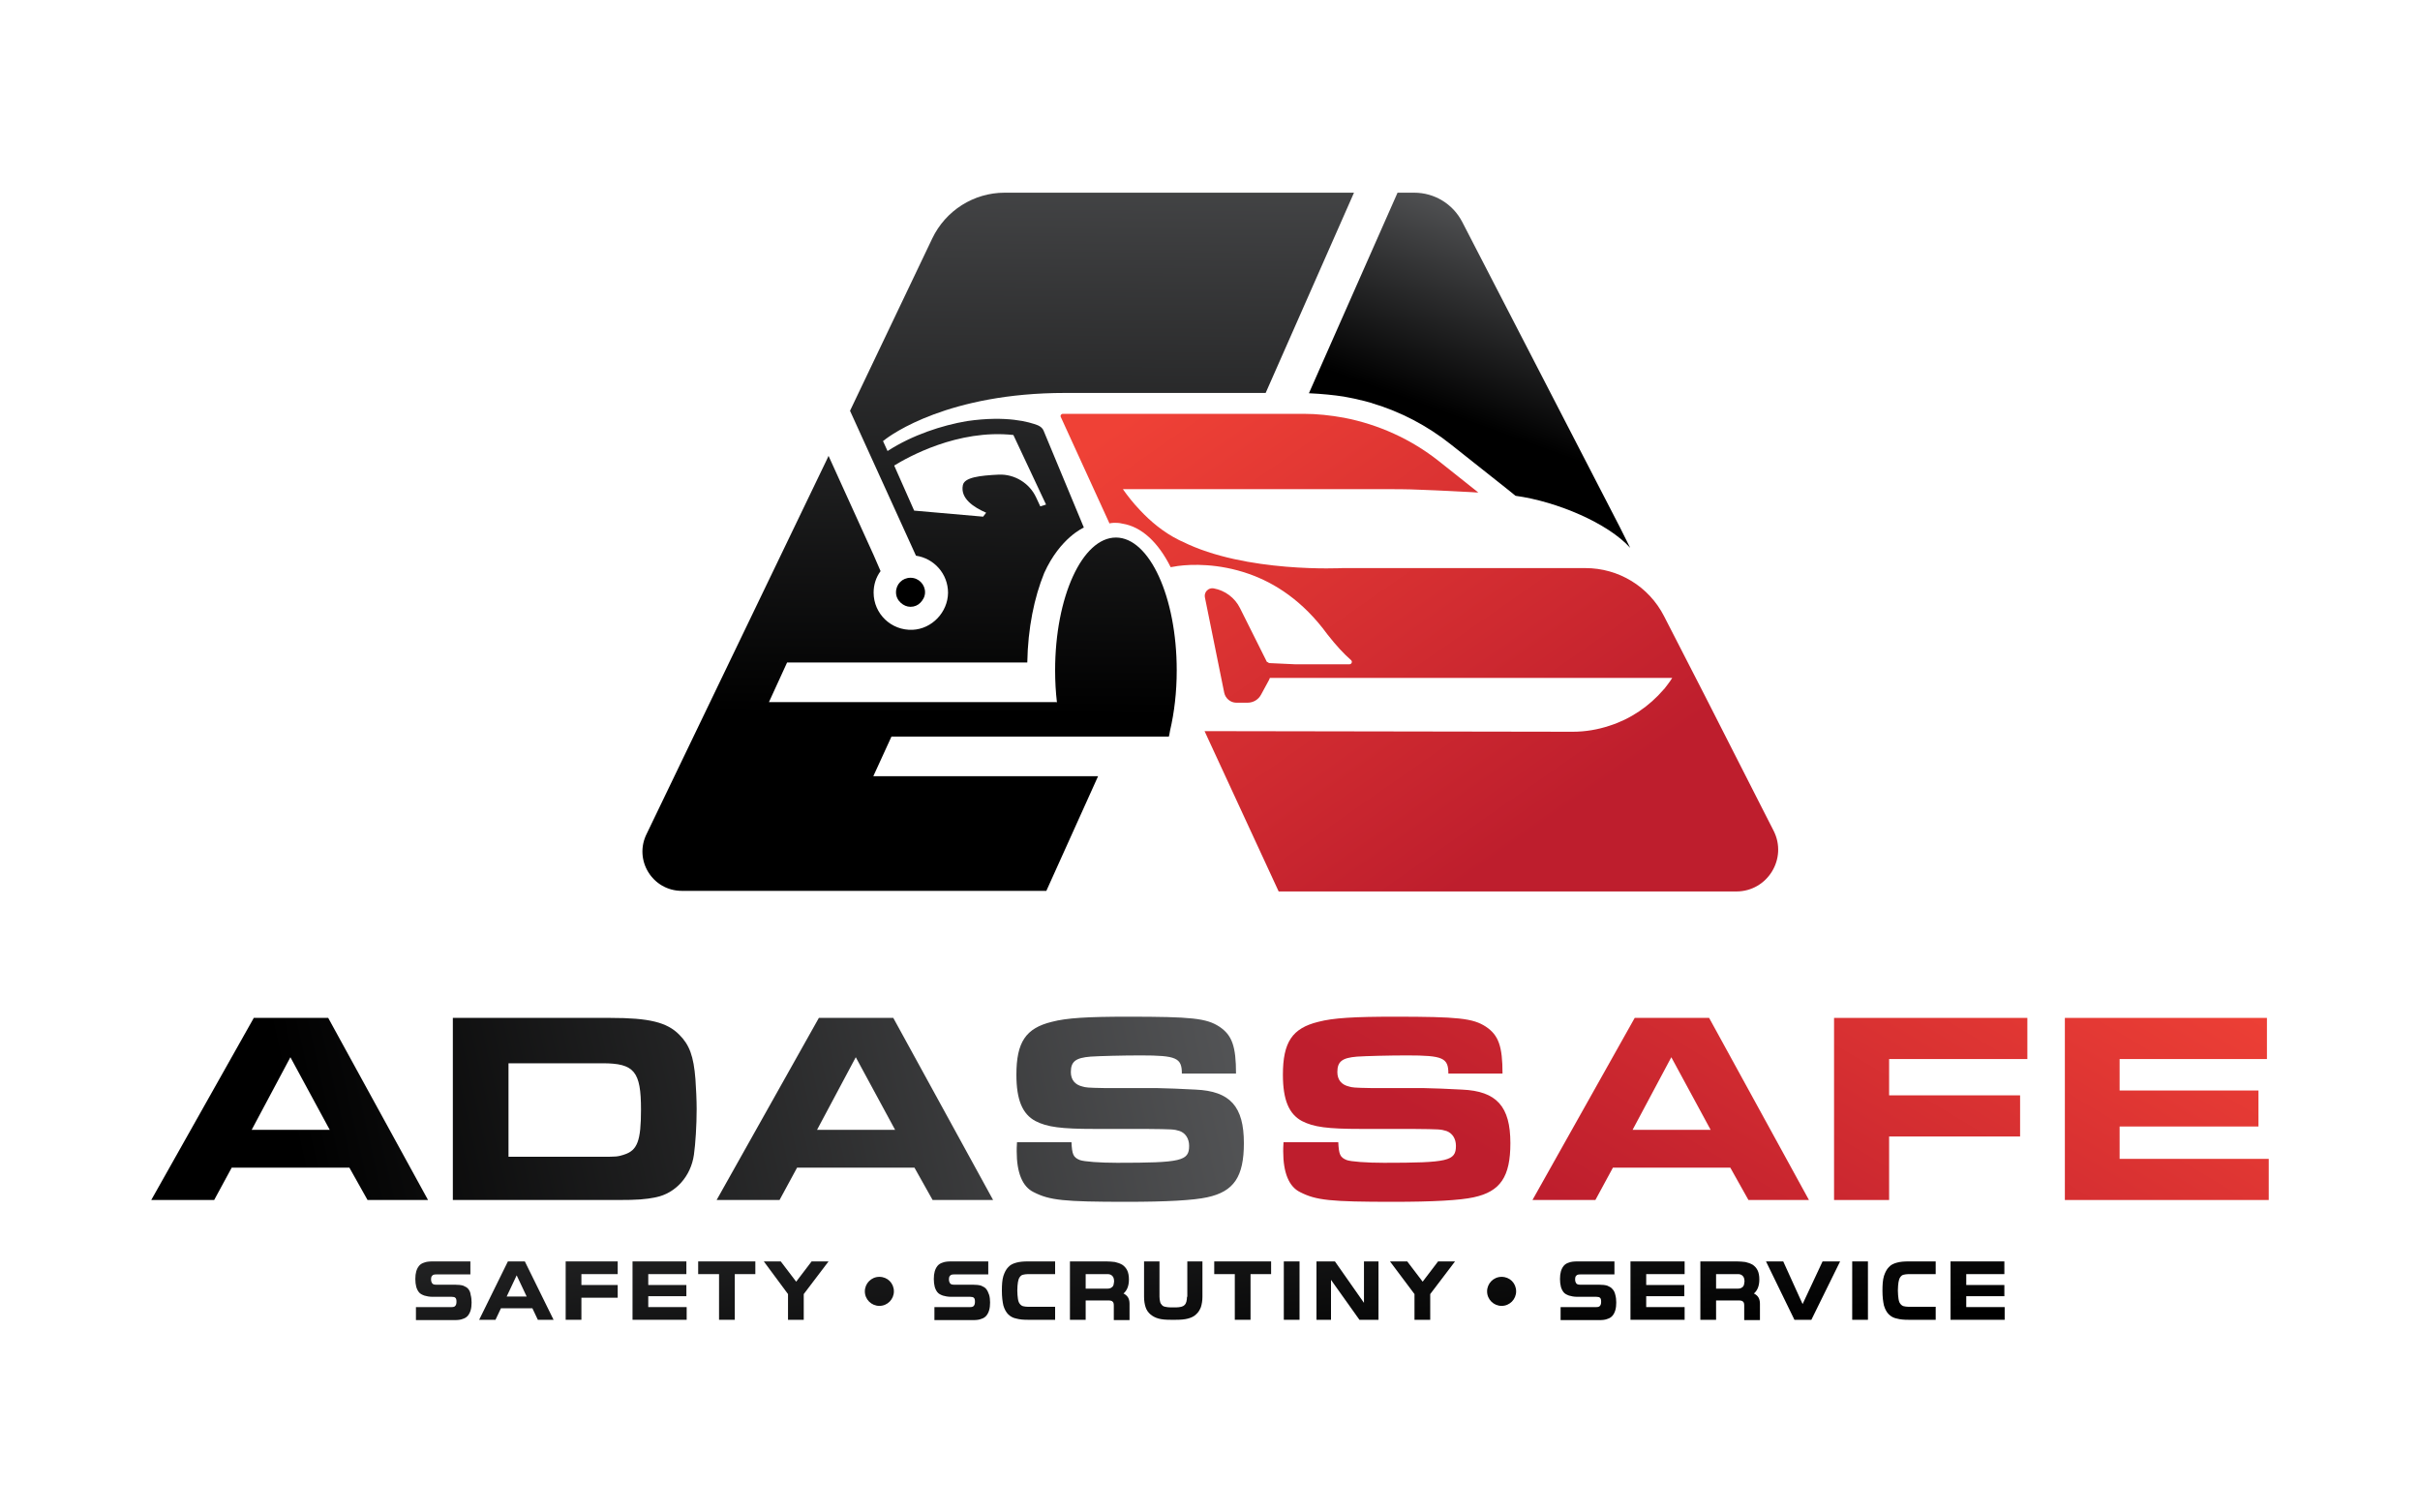 <?xml version="1.0" encoding="utf-8"?>
<!-- Generator: Adobe Illustrator 27.0.0, SVG Export Plug-In . SVG Version: 6.00 Build 0)  -->
<svg version="1.1" id="Layer_1" xmlns="http://www.w3.org/2000/svg" xmlns:xlink="http://www.w3.org/1999/xlink" x="0px" y="0px"
	 viewBox="0 0 800 500" style="enable-background:new 0 0 800 500;" xml:space="preserve">
<style type="text/css">
	.st0{fill:url(#SVGID_1_);}
	.st1{fill:url(#SVGID_00000044895753277513394790000002848206974603557276_);}
	.st2{fill:url(#SVGID_00000078736975882464333290000006824663918983833743_);}
	.st3{fill:url(#SVGID_00000086667146515464038240000015514032588660519579_);}
	.st4{fill:url(#SVGID_00000078040692964318282950000016255347921203060403_);}
	.st5{fill:url(#SVGID_00000157293382125104521750000007931440919336640419_);}
	.st6{fill:url(#SVGID_00000026122612631724225960000013975519459514416819_);}
	.st7{fill:url(#SVGID_00000132078061313784661110000013110672540447244934_);}
	.st8{fill:url(#SVGID_00000118366666521921584070000001381882277467905950_);}
	.st9{fill:url(#SVGID_00000137099299399264381630000004466621743053887934_);}
	.st10{fill:url(#SVGID_00000013156969581261030960000012396661895528056748_);}
	.st11{fill:url(#SVGID_00000159464424542417298140000010890188713961510529_);}
	.st12{fill:url(#SVGID_00000004511940704424000400000010733944376416082602_);}
	.st13{fill:url(#SVGID_00000027599293276536178080000015969505045153974974_);}
	.st14{fill:url(#SVGID_00000027584466982761337780000009820740118919125892_);}
	.st15{fill:url(#SVGID_00000164489384349695129540000001714113761437051547_);}
	.st16{fill:url(#SVGID_00000029024866037082586330000003764379292628117947_);}
	.st17{fill:url(#SVGID_00000163775497540389634830000005296325011665356680_);}
	.st18{fill:url(#SVGID_00000063627652148814717710000007479314676367441062_);}
	.st19{fill:url(#SVGID_00000121973959043146003690000002880457727600099763_);}
	.st20{fill:url(#SVGID_00000034081265975156708640000014418477984781564050_);}
	.st21{fill:url(#SVGID_00000049202373134176792730000015846672293087682734_);}
	.st22{fill:url(#SVGID_00000052106393307111063930000015113747487994148480_);}
	.st23{fill:url(#SVGID_00000075134270208196711470000017930213699318800052_);}
	.st24{fill:url(#SVGID_00000140721813316739234170000015313700048779428776_);}
	.st25{fill:url(#SVGID_00000178890522844104527110000006109279957159619476_);}
	.st26{fill:url(#SVGID_00000119802998524500386230000008728623717114691517_);}
	.st27{fill:url(#SVGID_00000079476945340994609720000011064894837190055043_);}
	.st28{fill:url(#SVGID_00000157284891730123727300000012268895166348086949_);}
	.st29{fill:url(#SVGID_00000138565958115525026870000017814334911074727082_);}
	.st30{fill:url(#SVGID_00000057107903100238933670000012484949726763262619_);}
	.st31{fill:url(#SVGID_00000049183440455678649890000001633349097322036893_);}
	.st32{fill:url(#SVGID_00000145744642960485372050000001640317505867885961_);}
	.st33{fill:url(#SVGID_00000096045555396023198060000001969615599491820173_);}
	.st34{fill:url(#SVGID_00000008862073292017403370000009166195603263730106_);}
	.st35{fill:url(#SVGID_00000091730796221717513440000010150615488522940340_);}
	.st36{fill:url(#SVGID_00000119080757329484924530000017422167269942598549_);}
	.st37{fill:url(#SVGID_00000050647182477991195420000004242806573667301801_);}
	.st38{fill:#FFFFFF;}
	.st39{fill:url(#SVGID_00000057830126606475203460000011551960095813896378_);}
	.st40{fill:url(#SVGID_00000064344260054925820580000004988808680302032272_);}
	.st41{fill:url(#SVGID_00000073699805008721787160000002270241676390847635_);}
	.st42{fill:url(#SVGID_00000179617578742773222320000011979724599827200443_);}
	.st43{fill:url(#SVGID_00000059996978958119187180000016057747945155935657_);}
	.st44{fill:url(#SVGID_00000133513132980002527250000011726382675666614686_);}
	.st45{fill:url(#SVGID_00000050664296055210370300000008036308841212155320_);}
	.st46{fill:url(#SVGID_00000152228888621956945680000008514115415394760116_);}
	.st47{fill:url(#SVGID_00000157303206283993587340000006617963956469384066_);}
	.st48{fill:url(#SVGID_00000111909823897220896050000015758594946252474279_);}
	.st49{fill:url(#SVGID_00000182513354997192481680000011114431072717077668_);}
	.st50{fill:url(#SVGID_00000007387397537385912230000003398384297937295760_);}
	.st51{fill:url(#SVGID_00000033333123139456995500000016143834853101628348_);}
	.st52{fill:url(#SVGID_00000016768794367895915440000015065652032987493789_);}
	.st53{fill:url(#SVGID_00000071537951173914464190000011341252308030246532_);}
	.st54{fill:url(#SVGID_00000050649629747710044400000004606517567858466186_);}
	.st55{fill:url(#SVGID_00000098200273400106367240000003040861650058342287_);}
	.st56{fill:url(#SVGID_00000164501051342974348280000015145619815444598713_);}
	.st57{fill:url(#SVGID_00000096760932184216769900000007945247768873178783_);}
	.st58{fill:url(#SVGID_00000096040113243713855420000011872360394811640495_);}
	.st59{fill:url(#SVGID_00000080895023106467468860000011432161702104181889_);}
	.st60{fill:url(#SVGID_00000047043062392730565600000002658814960030466954_);}
	.st61{fill:url(#SVGID_00000095327351734048009100000008566382723550556810_);}
	.st62{fill:url(#SVGID_00000027591791375475743120000001859096441456434857_);}
	.st63{fill:url(#SVGID_00000166656812876602066130000011753962208420333498_);}
	.st64{fill:url(#SVGID_00000112617410436020755790000003174932901196572836_);}
	.st65{fill:url(#SVGID_00000081634226931165057270000016219048125241228692_);}
	.st66{fill:url(#SVGID_00000115500905332356622560000010546345402713158559_);}
	.st67{fill:url(#SVGID_00000087372977225718646430000008218609658976556468_);}
	.st68{fill:url(#SVGID_00000171709665287723239220000005816808745967767979_);}
	.st69{fill:url(#SVGID_00000011014315344186041110000013914429498828882095_);}
	.st70{fill:url(#SVGID_00000149366486777587485240000007004529504549156495_);}
	.st71{fill:url(#SVGID_00000092449907129894614180000007982589263826972591_);}
	.st72{fill:url(#SVGID_00000010302657523450718180000007830259513191417488_);}
	.st73{fill:url(#SVGID_00000177455515352682235760000016284099673266022572_);}
	.st74{fill:url(#SVGID_00000070105700552321723730000015493925020917584013_);}
	.st75{fill:url(#SVGID_00000005967986428281635890000000839949498745933461_);}
	.st76{fill:url(#SVGID_00000141421053861557993940000003567387750812009386_);}
	.st77{fill:url(#SVGID_00000179646820810909323360000014956779707279359883_);}
	.st78{fill:url(#SVGID_00000085241066556635373370000004076643420286166952_);}
	.st79{fill:url(#SVGID_00000182525749389958812160000018000152373393701535_);}
</style>
<g>
	<g>
		<linearGradient id="SVGID_1_" gradientUnits="userSpaceOnUse" x1="417.471" y1="298.156" x2="17.057" y2="388.137">
			<stop  offset="0" style="stop-color:#58595B"/>
			<stop  offset="0.803" style="stop-color:#000000"/>
		</linearGradient>
		<path class="st0" d="M83.9,336.5h24.6l33,60.2h-20l-6-10.7H76.6l-5.8,10.7H50L83.9,336.5z M109,373.5l-13-24l-12.8,24H109z"/>
		
			<linearGradient id="SVGID_00000011734332501394628320000015725709591083116206_" gradientUnits="userSpaceOnUse" x1="420.773" y1="312.85" x2="20.359" y2="402.831">
			<stop  offset="0" style="stop-color:#58595B"/>
			<stop  offset="0.803" style="stop-color:#000000"/>
		</linearGradient>
		<path style="fill:url(#SVGID_00000011734332501394628320000015725709591083116206_);" d="M149.8,336.5h52
			c12.7,0,18.7,1.4,22.8,5.6c3.3,3.3,4.7,7,5.3,14.7c0.2,2.8,0.4,7,0.4,9.8c0,5.4-0.4,11.6-0.9,15.1c-1,7.2-6.1,12.8-12.6,14.1
			c-3.4,0.7-6.1,0.9-12.6,0.9h-54.5V336.5z M198.8,382.4c5,0,5.3,0,7.5-0.7c4.4-1.4,5.6-4.5,5.6-14.9c0-12.6-2.2-15.3-12.7-15.3
			h-31.1v30.9H198.8z"/>
		
			<linearGradient id="SVGID_00000133501256892567760300000006963965593129562541_" gradientUnits="userSpaceOnUse" x1="426.455" y1="338.133" x2="26.041" y2="428.114">
			<stop  offset="0" style="stop-color:#58595B"/>
			<stop  offset="0.803" style="stop-color:#000000"/>
		</linearGradient>
		<path style="fill:url(#SVGID_00000133501256892567760300000006963965593129562541_);" d="M270.7,336.5h24.6l33,60.2h-20l-6-10.7
			h-38.8l-5.8,10.7h-20.8L270.7,336.5z M295.9,373.5l-13-24l-12.8,24H295.9z"/>
		
			<linearGradient id="SVGID_00000098210163178744347050000015075190650110415520_" gradientUnits="userSpaceOnUse" x1="430.024" y1="354.017" x2="29.61" y2="443.998">
			<stop  offset="0" style="stop-color:#58595B"/>
			<stop  offset="0.803" style="stop-color:#000000"/>
		</linearGradient>
		<path style="fill:url(#SVGID_00000098210163178744347050000015075190650110415520_);" d="M354.2,377.5c0.2,4.2,0.6,5.1,2.8,6
			c1.4,0.5,6.5,0.9,12.3,0.9c21.2,0,23.8-0.6,23.8-5.6c0-2.4-1.2-4.2-3.1-4.9c-2-0.6-2-0.6-11.5-0.7h-16.6
			c-11.1,0-15.7-0.6-19.6-2.6c-4.3-2.3-6.3-7-6.3-15.3c0-10.8,3.1-15.4,11.7-17.5c4.9-1.3,11.9-1.7,25.1-1.7c21.1,0,26,0.5,30.3,3.3
			c4.2,2.8,5.5,6.5,5.5,15.5h-17.9c0-5.2-1.8-6-13.6-6c-5.9,0-13.7,0.2-16.6,0.4c-4.9,0.4-6.5,1.6-6.5,5.1c0,2.5,1.3,4.2,3.9,4.8
			c1.1,0.3,1.4,0.4,7.4,0.5h17.1c1.6,0,9.8,0.3,12.8,0.5c11.5,0.5,16,5.6,16,17.7c0,11.1-3.3,16-12.1,17.9c-4.5,1-13.5,1.5-26.6,1.5
			c-20.9,0-25.5-0.5-30.8-3.2c-3.7-1.8-5.6-6.4-5.6-13.5c0-0.5,0-1.7,0.1-3H354.2z"/>
		
			<linearGradient id="SVGID_00000115498752159558227290000011959896454273604231_" gradientUnits="userSpaceOnUse" x1="555.807" y1="209.544" x2="446.705" y2="391.755">
			<stop  offset="0" style="stop-color:#EF4136"/>
			<stop  offset="0.851" style="stop-color:#BE1E2D"/>
		</linearGradient>
		<path style="fill:url(#SVGID_00000115498752159558227290000011959896454273604231_);" d="M442.4,377.5c0.2,4.2,0.6,5.1,2.8,6
			c1.4,0.5,6.5,0.9,12.3,0.9c21.2,0,23.8-0.6,23.8-5.6c0-2.4-1.2-4.2-3.1-4.9c-2-0.6-2-0.6-11.5-0.7H450c-11.1,0-15.7-0.6-19.6-2.6
			c-4.3-2.3-6.3-7-6.3-15.3c0-10.8,3.1-15.4,11.7-17.5c4.9-1.3,11.9-1.7,25.1-1.7c21.1,0,26,0.5,30.3,3.3c4.2,2.8,5.5,6.5,5.5,15.5
			h-17.9c0-5.2-1.8-6-13.6-6c-5.9,0-13.7,0.2-16.6,0.4c-4.9,0.4-6.5,1.6-6.5,5.1c0,2.5,1.3,4.2,3.9,4.8c1.1,0.3,1.4,0.4,7.4,0.5
			h17.1c1.6,0,9.8,0.3,12.8,0.5c11.5,0.5,16,5.6,16,17.7c0,11.1-3.3,16-12.1,17.9c-4.5,1-13.5,1.5-26.6,1.5
			c-20.9,0-25.5-0.5-30.8-3.2c-3.7-1.8-5.6-6.4-5.6-13.5c0-0.5,0-1.7,0.1-3H442.4z"/>
		
			<linearGradient id="SVGID_00000054949694194378414930000017713827396254810510_" gradientUnits="userSpaceOnUse" x1="634.861" y1="256.879" x2="525.76" y2="439.09">
			<stop  offset="0" style="stop-color:#EF4136"/>
			<stop  offset="0.851" style="stop-color:#BE1E2D"/>
		</linearGradient>
		<path style="fill:url(#SVGID_00000054949694194378414930000017713827396254810510_);" d="M540.4,336.5h24.6l33,60.2h-20l-6-10.7
			h-38.8l-5.8,10.7h-20.8L540.4,336.5z M565.5,373.5l-13-24l-12.8,24H565.5z"/>
		
			<linearGradient id="SVGID_00000113318514609106153080000016854977203686571413_" gradientUnits="userSpaceOnUse" x1="680.278" y1="284.073" x2="571.176" y2="466.284">
			<stop  offset="0" style="stop-color:#EF4136"/>
			<stop  offset="0.851" style="stop-color:#BE1E2D"/>
		</linearGradient>
		<path style="fill:url(#SVGID_00000113318514609106153080000016854977203686571413_);" d="M606.3,336.5h63.9v13.6h-45.7v12h43.3
			v13.6h-43.3v21h-18.2V336.5z"/>
		
			<linearGradient id="SVGID_00000024717719782271803930000003285948942780461230_" gradientUnits="userSpaceOnUse" x1="743.204" y1="321.751" x2="634.102" y2="503.962">
			<stop  offset="0" style="stop-color:#EF4136"/>
			<stop  offset="0.851" style="stop-color:#BE1E2D"/>
		</linearGradient>
		<path style="fill:url(#SVGID_00000024717719782271803930000003285948942780461230_);" d="M749.4,336.5v13.6h-48.7v10.4h45.9v11.9
			h-45.9v10.7H750v13.6h-67.4v-60.2H749.4z"/>
	</g>
	
		<linearGradient id="SVGID_00000036951122270624397800000008205021969062389409_" gradientUnits="userSpaceOnUse" x1="132.1" y1="299.303" x2="158.55" y2="534.418">
		<stop  offset="0" style="stop-color:#58595B"/>
		<stop  offset="0.803" style="stop-color:#000000"/>
	</linearGradient>
	<path style="fill:url(#SVGID_00000036951122270624397800000008205021969062389409_);" d="M154.8,426.1c-0.4-0.5-1-0.8-1.7-1.1
		c-0.7-0.2-1.6-0.3-2.7-0.3h-6.2c-0.6,0-1-0.1-1.3-0.4c-0.2-0.3-0.4-0.7-0.4-1.3c0-0.6,0.1-1.1,0.4-1.3c0.2-0.3,0.7-0.4,1.3-0.4
		h11.3V417H143c-1.1,0-2.1,0.1-2.8,0.4c-0.7,0.2-1.3,0.6-1.7,1.1c-0.4,0.5-0.7,1.1-0.9,1.8c-0.2,0.7-0.3,1.5-0.3,2.5
		c0,1,0.1,1.8,0.3,2.6c0.2,0.7,0.5,1.3,0.9,1.8c0.4,0.5,1,0.8,1.8,1.1c0.7,0.2,1.6,0.4,2.7,0.4h6.3c0.6,0,1,0.1,1.2,0.3
		c0.3,0.2,0.4,0.7,0.4,1.3c0,0.6-0.1,1.1-0.4,1.4c-0.2,0.3-0.7,0.4-1.2,0.4h-11.8v4.3h12.8c1.1,0,2-0.1,2.7-0.4
		c0.7-0.2,1.3-0.6,1.7-1.1c0.4-0.5,0.7-1.1,0.9-1.8c0.2-0.7,0.3-1.6,0.3-2.5s-0.1-1.8-0.3-2.5C155.5,427.2,155.2,426.6,154.8,426.1z
		"/>
	
		<linearGradient id="SVGID_00000018941438439885503700000017653080433541777815_" gradientUnits="userSpaceOnUse" x1="155.022" y1="296.724" x2="181.472" y2="531.839">
		<stop  offset="0" style="stop-color:#58595B"/>
		<stop  offset="0.803" style="stop-color:#000000"/>
	</linearGradient>
	<path style="fill:url(#SVGID_00000018941438439885503700000017653080433541777815_);" d="M167.9,417l-9.5,19.3h5.4l1.8-3.8H176
		l1.8,3.8h5.2l-9.5-19.3H167.9z M167.5,428.6l3.3-7l3.3,7H167.5z"/>
	
		<linearGradient id="SVGID_00000065780124782270591610000018142304797267742594_" gradientUnits="userSpaceOnUse" x1="180.664" y1="293.839" x2="207.114" y2="528.955">
		<stop  offset="0" style="stop-color:#58595B"/>
		<stop  offset="0.803" style="stop-color:#000000"/>
	</linearGradient>
	<polygon style="fill:url(#SVGID_00000065780124782270591610000018142304797267742594_);" points="187,436.3 192.2,436.3 192.2,429 
		204.2,429 204.2,424.8 192.2,424.8 192.2,421.2 204.2,421.2 204.2,417 187,417 	"/>
	
		<linearGradient id="SVGID_00000022552920665259436200000018118370176120486035_" gradientUnits="userSpaceOnUse" x1="202.793" y1="291.349" x2="229.244" y2="526.465">
		<stop  offset="0" style="stop-color:#58595B"/>
		<stop  offset="0.803" style="stop-color:#000000"/>
	</linearGradient>
	<polygon style="fill:url(#SVGID_00000022552920665259436200000018118370176120486035_);" points="214.3,428.5 226.9,428.5 
		226.9,424.8 214.3,424.8 214.3,421.2 226.9,421.2 226.9,417 209.1,417 209.1,436.3 227,436.3 227,432.1 214.3,432.1 	"/>
	
		<linearGradient id="SVGID_00000112627731502978697730000000316045782163080104_" gradientUnits="userSpaceOnUse" x1="225.608" y1="288.783" x2="252.059" y2="523.898">
		<stop  offset="0" style="stop-color:#58595B"/>
		<stop  offset="0.803" style="stop-color:#000000"/>
	</linearGradient>
	<polygon style="fill:url(#SVGID_00000112627731502978697730000000316045782163080104_);" points="230.8,421.2 237.7,421.2 
		237.7,436.3 242.9,436.3 242.9,421.2 249.7,421.2 249.7,417 230.8,417 	"/>
	
		<linearGradient id="SVGID_00000147927435161525721760000003683605503247908781_" gradientUnits="userSpaceOnUse" x1="248.477" y1="286.21" x2="274.928" y2="521.326">
		<stop  offset="0" style="stop-color:#58595B"/>
		<stop  offset="0.803" style="stop-color:#000000"/>
	</linearGradient>
	<polygon style="fill:url(#SVGID_00000147927435161525721760000003683605503247908781_);" points="263.2,423.7 258.1,417 252.5,417 
		260.5,427.8 260.5,436.3 265.7,436.3 265.7,427.8 273.9,417 268.3,417 	"/>
	
		<linearGradient id="SVGID_00000121981209366791296820000003867562410023746967_" gradientUnits="userSpaceOnUse" x1="301.132" y1="280.286" x2="327.583" y2="515.402">
		<stop  offset="0" style="stop-color:#58595B"/>
		<stop  offset="0.803" style="stop-color:#000000"/>
	</linearGradient>
	<path style="fill:url(#SVGID_00000121981209366791296820000003867562410023746967_);" d="M326,426.1c-0.4-0.5-1-0.8-1.7-1.1
		c-0.7-0.2-1.6-0.3-2.7-0.3h-6.2c-0.6,0-1-0.1-1.3-0.4c-0.2-0.3-0.4-0.7-0.4-1.3c0-0.6,0.1-1.1,0.4-1.3c0.2-0.3,0.7-0.4,1.3-0.4
		h11.3V417h-12.3c-1.1,0-2.1,0.1-2.8,0.4c-0.7,0.2-1.3,0.6-1.7,1.1c-0.4,0.5-0.7,1.1-0.9,1.8c-0.2,0.7-0.3,1.5-0.3,2.5
		c0,1,0.1,1.8,0.3,2.6c0.2,0.7,0.5,1.3,0.9,1.8c0.4,0.5,1,0.8,1.8,1.1c0.7,0.2,1.6,0.4,2.7,0.4h6.3c0.6,0,1,0.1,1.2,0.3
		c0.3,0.2,0.4,0.7,0.4,1.3c0,0.6-0.1,1.1-0.4,1.4c-0.2,0.3-0.7,0.4-1.2,0.4h-11.8v4.3h12.8c1.1,0,2-0.1,2.7-0.4
		c0.7-0.2,1.3-0.6,1.7-1.1c0.4-0.5,0.7-1.1,0.9-1.8c0.2-0.7,0.3-1.6,0.3-2.5s-0.1-1.8-0.3-2.5C326.7,427.2,326.4,426.6,326,426.1z"
		/>
	
		<linearGradient id="SVGID_00000094584001970835409510000006773608394424032128_" gradientUnits="userSpaceOnUse" x1="323.659" y1="277.752" x2="350.109" y2="512.868">
		<stop  offset="0" style="stop-color:#58595B"/>
		<stop  offset="0.803" style="stop-color:#000000"/>
	</linearGradient>
	<path style="fill:url(#SVGID_00000094584001970835409510000006773608394424032128_);" d="M336,417.4c-1.1,0.3-2,0.7-2.7,1.5
		c-0.7,0.7-1.2,1.7-1.6,2.9c-0.4,1.3-0.5,2.9-0.5,4.9c0,2,0.2,3.6,0.5,4.9c0.4,1.3,0.9,2.2,1.6,2.9c0.7,0.7,1.6,1.2,2.7,1.4
		c1.1,0.3,2.3,0.4,3.8,0.4h9V432h-9c-0.6,0-1.2-0.1-1.6-0.2s-0.8-0.4-1.1-0.8c-0.3-0.4-0.5-0.9-0.6-1.7c-0.1-0.7-0.2-1.6-0.2-2.7
		c0-1.1,0.1-2,0.2-2.7c0.1-0.7,0.3-1.3,0.6-1.7c0.3-0.4,0.6-0.7,1.1-0.8c0.4-0.1,1-0.2,1.6-0.2h9V417h-9
		C338.3,417,337.1,417.1,336,417.4z"/>
	
		<linearGradient id="SVGID_00000074439965432261243340000017458184208797058179_" gradientUnits="userSpaceOnUse" x1="346.108" y1="275.227" x2="372.558" y2="510.342">
		<stop  offset="0" style="stop-color:#58595B"/>
		<stop  offset="0.803" style="stop-color:#000000"/>
	</linearGradient>
	<path style="fill:url(#SVGID_00000074439965432261243340000017458184208797058179_);" d="M371.4,427.6c0.6-0.5,1-1.1,1.3-1.8
		c0.3-0.7,0.5-1.7,0.5-2.8c0-1.3-0.2-2.3-0.6-3.1c-0.4-0.8-1-1.4-1.6-1.8c-0.7-0.4-1.5-0.7-2.4-0.9c-0.9-0.1-1.8-0.2-2.8-0.2h-12.1
		v19.3h5.2v-6.4h7.3c0.8,0,1.4,0.1,1.6,0.4c0.3,0.2,0.4,0.7,0.4,1.3v4.8h5.2V431c0-0.9-0.2-1.6-0.5-2.1
		C372.5,428.3,372,427.9,371.4,427.6z M368.1,424.8c-0.1,0.3-0.3,0.6-0.5,0.7c-0.2,0.2-0.4,0.3-0.7,0.4c-0.3,0.1-0.6,0.1-0.9,0.1
		h-7.1v-4.8h7.1c0.3,0,0.6,0,0.9,0.1c0.3,0.1,0.5,0.2,0.7,0.4c0.2,0.2,0.4,0.4,0.5,0.7c0.1,0.3,0.2,0.7,0.2,1.2
		C368.2,424.1,368.2,424.5,368.1,424.8z"/>
	
		<linearGradient id="SVGID_00000146492813261265919520000014086103986215185557_" gradientUnits="userSpaceOnUse" x1="370.85" y1="272.443" x2="397.3" y2="507.559">
		<stop  offset="0" style="stop-color:#58595B"/>
		<stop  offset="0.803" style="stop-color:#000000"/>
	</linearGradient>
	<path style="fill:url(#SVGID_00000146492813261265919520000014086103986215185557_);" d="M392.4,428.7c0,0.6-0.1,1.1-0.2,1.6
		c-0.1,0.4-0.3,0.8-0.6,1.1c-0.3,0.3-0.7,0.5-1.1,0.6c-0.5,0.1-1.1,0.2-1.7,0.2H387c-0.7,0-1.3-0.1-1.8-0.2
		c-0.5-0.1-0.9-0.3-1.1-0.6c-0.3-0.3-0.5-0.6-0.6-1.1c-0.1-0.4-0.2-1-0.2-1.6V417h-5.1v11.7c0,1.3,0.2,2.5,0.5,3.4
		c0.3,1,0.9,1.8,1.6,2.4c0.7,0.6,1.6,1.1,2.7,1.4c1.1,0.3,2.4,0.4,4,0.4h1.7c1.5,0,2.9-0.1,4-0.4c1.1-0.3,2-0.7,2.7-1.4
		c0.7-0.6,1.2-1.4,1.6-2.4c0.3-1,0.5-2.1,0.5-3.4V417h-5V428.7z"/>
	
		<linearGradient id="SVGID_00000005227578180054372170000017966701943543974279_" gradientUnits="userSpaceOnUse" x1="394.013" y1="269.837" x2="420.463" y2="504.953">
		<stop  offset="0" style="stop-color:#58595B"/>
		<stop  offset="0.803" style="stop-color:#000000"/>
	</linearGradient>
	<polygon style="fill:url(#SVGID_00000005227578180054372170000017966701943543974279_);" points="401.4,421.2 408.2,421.2 
		408.2,436.3 413.4,436.3 413.4,421.2 420.2,421.2 420.2,417 401.4,417 	"/>
	
		<linearGradient id="SVGID_00000102538152377512493940000011229198083701122202_" gradientUnits="userSpaceOnUse" x1="409.187" y1="268.13" x2="435.637" y2="503.246">
		<stop  offset="0" style="stop-color:#58595B"/>
		<stop  offset="0.803" style="stop-color:#000000"/>
	</linearGradient>
	
		<rect x="424.4" y="417" style="fill:url(#SVGID_00000102538152377512493940000011229198083701122202_);" width="5.2" height="19.3"/>
	
		<linearGradient id="SVGID_00000120523483659930818990000013557142222914217096_" gradientUnits="userSpaceOnUse" x1="427.365" y1="266.085" x2="453.816" y2="501.201">
		<stop  offset="0" style="stop-color:#58595B"/>
		<stop  offset="0.803" style="stop-color:#000000"/>
	</linearGradient>
	<polygon style="fill:url(#SVGID_00000120523483659930818990000013557142222914217096_);" points="450.9,430.7 441.3,417 435.2,417 
		435.2,436.3 440,436.3 440,423.1 449.4,436.3 455.7,436.3 455.7,417 450.9,417 	"/>
	
		<linearGradient id="SVGID_00000039103855737309009660000004128009339260519821_" gradientUnits="userSpaceOnUse" x1="452.954" y1="263.207" x2="479.404" y2="498.322">
		<stop  offset="0" style="stop-color:#58595B"/>
		<stop  offset="0.803" style="stop-color:#000000"/>
	</linearGradient>
	<polygon style="fill:url(#SVGID_00000039103855737309009660000004128009339260519821_);" points="470.3,423.7 465.2,417 459.5,417 
		467.6,427.8 467.6,436.3 472.8,436.3 472.8,427.8 481,417 475.4,417 	"/>
	
		<linearGradient id="SVGID_00000109017648360675389220000006548614126886260120_" gradientUnits="userSpaceOnUse" x1="505.608" y1="257.283" x2="532.059" y2="492.398">
		<stop  offset="0" style="stop-color:#58595B"/>
		<stop  offset="0.803" style="stop-color:#000000"/>
	</linearGradient>
	<path style="fill:url(#SVGID_00000109017648360675389220000006548614126886260120_);" d="M533,426.1c-0.4-0.5-1-0.8-1.7-1.1
		c-0.7-0.2-1.6-0.3-2.7-0.3h-6.2c-0.6,0-1-0.1-1.3-0.4c-0.2-0.3-0.4-0.7-0.4-1.3c0-0.6,0.1-1.1,0.4-1.3c0.2-0.3,0.7-0.4,1.3-0.4
		h11.3V417h-12.3c-1.1,0-2.1,0.1-2.8,0.4c-0.7,0.2-1.3,0.6-1.7,1.1c-0.4,0.5-0.7,1.1-0.9,1.8c-0.2,0.7-0.3,1.5-0.3,2.5
		c0,1,0.1,1.8,0.3,2.6c0.2,0.7,0.5,1.3,0.9,1.8c0.4,0.5,1,0.8,1.8,1.1c0.7,0.2,1.6,0.4,2.7,0.4h6.3c0.6,0,1,0.1,1.2,0.3
		c0.3,0.2,0.4,0.7,0.4,1.3c0,0.6-0.1,1.1-0.4,1.4c-0.2,0.3-0.7,0.4-1.2,0.4h-11.8v4.3h12.8c1.1,0,2-0.1,2.7-0.4
		c0.7-0.2,1.3-0.6,1.7-1.1c0.4-0.5,0.7-1.1,0.9-1.8c0.2-0.7,0.3-1.6,0.3-2.5s-0.1-1.8-0.3-2.5C533.8,427.2,533.5,426.6,533,426.1z"
		/>
	
		<linearGradient id="SVGID_00000168075472306791000120000004763460344363724221_" gradientUnits="userSpaceOnUse" x1="528.599" y1="254.696" x2="555.049" y2="489.812">
		<stop  offset="0" style="stop-color:#58595B"/>
		<stop  offset="0.803" style="stop-color:#000000"/>
	</linearGradient>
	<polygon style="fill:url(#SVGID_00000168075472306791000120000004763460344363724221_);" points="544.2,428.5 556.8,428.5 
		556.8,424.8 544.2,424.8 544.2,421.2 556.9,421.2 556.9,417 539,417 539,436.3 556.9,436.3 556.9,432.1 544.2,432.1 	"/>
	
		<linearGradient id="SVGID_00000017497744565785127480000016225638263110920081_" gradientUnits="userSpaceOnUse" x1="551.914" y1="252.073" x2="578.365" y2="487.189">
		<stop  offset="0" style="stop-color:#58595B"/>
		<stop  offset="0.803" style="stop-color:#000000"/>
	</linearGradient>
	<path style="fill:url(#SVGID_00000017497744565785127480000016225638263110920081_);" d="M579.8,427.6c0.6-0.5,1-1.1,1.3-1.8
		c0.3-0.7,0.5-1.7,0.5-2.8c0-1.3-0.2-2.3-0.6-3.1c-0.4-0.8-1-1.4-1.6-1.8c-0.7-0.4-1.5-0.7-2.4-0.9c-0.9-0.1-1.8-0.2-2.8-0.2h-12.1
		v19.3h5.2v-6.4h7.3c0.8,0,1.4,0.1,1.6,0.4c0.3,0.2,0.4,0.7,0.4,1.3v4.8h5.2V431c0-0.9-0.2-1.6-0.5-2.1
		C580.9,428.3,580.4,427.9,579.8,427.6z M576.5,424.8c-0.1,0.3-0.3,0.6-0.5,0.7c-0.2,0.2-0.4,0.3-0.7,0.4c-0.3,0.1-0.6,0.1-0.9,0.1
		h-7.1v-4.8h7.1c0.3,0,0.6,0,0.9,0.1c0.3,0.1,0.5,0.2,0.7,0.4c0.2,0.2,0.4,0.4,0.5,0.7c0.1,0.3,0.2,0.7,0.2,1.2
		C576.6,424.1,576.6,424.5,576.5,424.8z"/>
	
		<linearGradient id="SVGID_00000118379042091601587760000009875042083663091086_" gradientUnits="userSpaceOnUse" x1="577.178" y1="249.231" x2="603.629" y2="484.347">
		<stop  offset="0" style="stop-color:#58595B"/>
		<stop  offset="0.803" style="stop-color:#000000"/>
	</linearGradient>
	<polygon style="fill:url(#SVGID_00000118379042091601587760000009875042083663091086_);" points="595.9,431.1 589.5,417 583.8,417 
		593.2,436.3 598.8,436.3 608.3,417 602.5,417 	"/>
	
		<linearGradient id="SVGID_00000045618951241024137400000003967826376506369700_" gradientUnits="userSpaceOnUse" x1="594.728" y1="247.257" x2="621.178" y2="482.372">
		<stop  offset="0" style="stop-color:#58595B"/>
		<stop  offset="0.803" style="stop-color:#000000"/>
	</linearGradient>
	
		<rect x="612.3" y="417" style="fill:url(#SVGID_00000045618951241024137400000003967826376506369700_);" width="5.2" height="19.3"/>
	
		<linearGradient id="SVGID_00000170982438819414044700000007962412421810686377_" gradientUnits="userSpaceOnUse" x1="611.126" y1="245.412" x2="637.577" y2="480.527">
		<stop  offset="0" style="stop-color:#58595B"/>
		<stop  offset="0.803" style="stop-color:#000000"/>
	</linearGradient>
	<path style="fill:url(#SVGID_00000170982438819414044700000007962412421810686377_);" d="M627.1,417.4c-1.1,0.3-2,0.7-2.7,1.5
		c-0.7,0.7-1.2,1.7-1.6,2.9c-0.4,1.3-0.5,2.9-0.5,4.9c0,2,0.2,3.6,0.5,4.9c0.4,1.3,0.9,2.2,1.6,2.9c0.7,0.7,1.6,1.2,2.7,1.4
		c1.1,0.3,2.3,0.4,3.8,0.4h9V432h-9c-0.6,0-1.2-0.1-1.6-0.2s-0.8-0.4-1.1-0.8c-0.3-0.4-0.5-0.9-0.6-1.7c-0.1-0.7-0.2-1.6-0.2-2.7
		c0-1.1,0.1-2,0.2-2.7c0.1-0.7,0.3-1.3,0.6-1.7c0.3-0.4,0.6-0.7,1.1-0.8c0.4-0.1,1-0.2,1.6-0.2h9V417h-9
		C629.4,417,628.2,417.1,627.1,417.4z"/>
	
		<linearGradient id="SVGID_00000088811694339775910910000016204068165957775549_" gradientUnits="userSpaceOnUse" x1="633.055" y1="242.945" x2="659.505" y2="478.06">
		<stop  offset="0" style="stop-color:#58595B"/>
		<stop  offset="0.803" style="stop-color:#000000"/>
	</linearGradient>
	<polygon style="fill:url(#SVGID_00000088811694339775910910000016204068165957775549_);" points="650,428.5 662.6,428.5 
		662.6,424.8 650,424.8 650,421.2 662.6,421.2 662.6,417 644.8,417 644.8,436.3 662.7,436.3 662.7,432.1 650,432.1 	"/>
	
		<linearGradient id="SVGID_00000045621247508348256770000006716983311787560615_" gradientUnits="userSpaceOnUse" x1="274.53" y1="283.279" x2="300.981" y2="518.394">
		<stop  offset="0" style="stop-color:#58595B"/>
		<stop  offset="0.803" style="stop-color:#000000"/>
	</linearGradient>
	<path style="fill:url(#SVGID_00000045621247508348256770000006716983311787560615_);" d="M290.7,422.1c-2.7,0-4.8,2.2-4.8,4.8
		c0,2.7,2.2,4.8,4.8,4.8c2.7,0,4.8-2.2,4.8-4.8C295.5,424.2,293.4,422.1,290.7,422.1z"/>
	
		<linearGradient id="SVGID_00000112604673311271545820000010515456071259668882_" gradientUnits="userSpaceOnUse" x1="477.682" y1="260.425" x2="504.133" y2="495.54">
		<stop  offset="0" style="stop-color:#58595B"/>
		<stop  offset="0.803" style="stop-color:#000000"/>
	</linearGradient>
	<path style="fill:url(#SVGID_00000112604673311271545820000010515456071259668882_);" d="M496.4,422.1c-2.7,0-4.8,2.2-4.8,4.8
		c0,2.7,2.2,4.8,4.8,4.8c2.7,0,4.8-2.2,4.8-4.8C501.2,424.2,499.1,422.1,496.4,422.1z"/>
	<path d="M304.2,199.3c0.9-0.9,1.6-2.1,1.6-3.5c0-2.6-2.1-4.8-4.8-4.8s-4.8,2.1-4.8,4.8c0,1.4,0.6,2.6,1.6,3.5
		c0.9,0.8,2,1.3,3.2,1.3C302.3,200.6,303.4,200.1,304.2,199.3z"/>
	
		<linearGradient id="SVGID_00000123408269034193985370000005304922574054122627_" gradientUnits="userSpaceOnUse" x1="516.024" y1="72.638" x2="484.842" y2="158.247">
		<stop  offset="0" style="stop-color:#58595B"/>
		<stop  offset="0.803" style="stop-color:#000000"/>
	</linearGradient>
	<path style="fill:url(#SVGID_00000123408269034193985370000005304922574054122627_);" d="M535.4,174.1l-52-100.7
		c-3.1-6-9.2-9.7-15.9-9.7H462L432.7,130c4.4,0.2,8.3,0.6,11.5,1.1l0,0c0.7,0.1,1.4,0.3,2.1,0.4c1.4,0.3,2.6,0.5,3.6,0.8
		c0,0,0.1,0,0.1,0c2.4,0.6,3.7,1,3.7,1l-0.1,0c9.4,2.8,18.2,7.4,26,13.6l18.3,14.5l3.1,2.5c13.8,1.9,30.6,9.1,37.9,17.2L535.4,174.1
		z"/>
	
		<linearGradient id="SVGID_00000122704410975742645730000012938809875752488884_" gradientUnits="userSpaceOnUse" x1="331.28" y1="5.784" x2="329.019" y2="292.912">
		<stop  offset="0" style="stop-color:#58595B"/>
		<stop  offset="0.803" style="stop-color:#000000"/>
	</linearGradient>
	<path style="fill:url(#SVGID_00000122704410975742645730000012938809875752488884_);" d="M352.1,129.9h1h0.2h3.2h11.6h14h3.8h32.5
		l29.2-66.2H332.1c-10.2,0-19.5,5.9-23.9,15.1l-27.2,57l21.8,47.9c6,0.9,10.6,6,10.6,12.3c-0.1,6.4-5.3,11.9-11.7,12.2
		c-7.1,0.3-12.9-5.3-12.9-12.3c0-2.6,0.8-5.1,2.3-7.1l-2.3-5.3l-14.9-32.8l-0.6,1.3l0,0v0l0,0l-59.5,123.6
		c-4.4,8.7,1.9,18.9,11.6,18.9h36.4h57.5h15.3h11.3l17.1-37.9h-74.3l6-13.1h56.9h10.7h6.5h17.5h0.1c0,0.1,0,0.1,0,0
		c0.1-0.2,0.2-0.9,0.4-2c1.4-6,2.2-12.7,2.2-19.9c0-24.2-9-43.9-20.1-43.9c-11.1,0-20.1,19.6-20.1,43.9c0,3.7,0.2,7.2,0.6,10.6
		l-0.2-0.1h-13.8h-81.2l6-13.1h79.4c0.2-11.4,2.3-21.5,5.6-29.6c5.3-11.7,13.1-15,13.1-15L345,142.4c0,0,0,0,0,0
		c-0.3-0.8-1-1.4-1.9-1.8c-2.8-1.1-10.3-3.3-23.4-1.4c-8.3,1.4-18.1,4.6-26.3,9.9l-1.5-3.3c0.1-0.1,0.2-0.1,0.3-0.2
		C294.6,143.6,313.7,129.9,352.1,129.9z M335,143.8l10.8,23l-1.9,0.6l-1.4-3c-2.2-4.7-7.1-7.7-12.3-7.5c-6.3,0.3-11.4,0.9-11.9,3.5
		c-0.9,4.4,3.6,7.3,7.7,9.1l-1,1.3c0,0,0,0,0,0l-22.8-2c0,0,0,0,0,0l-6.6-14.9C300,151.2,316.6,141.8,335,143.8z"/>
	
		<linearGradient id="SVGID_00000012456801698784970300000008219920474153761718_" gradientUnits="userSpaceOnUse" x1="397.437" y1="121.312" x2="524.798" y2="303.687">
		<stop  offset="0" style="stop-color:#EF4136"/>
		<stop  offset="0.851" style="stop-color:#BE1E2D"/>
	</linearGradient>
	<path style="fill:url(#SVGID_00000012456801698784970300000008219920474153761718_);" d="M371,173.1c6.4,1,11.9,6.2,16,14.4
		c0.5-0.1,1.3-0.2,2.4-0.4c4.5-0.6,13.4-0.9,23.4,2.6c8.6,3,17.9,8.9,26,20c2.9,3.7,5.4,6.4,7.8,8.5c0.6,0.5,0.2,1.4-0.5,1.4
		l-17.2,0l-0.8,0l-8.6-0.4c-0.2-0.2-0.4-0.3-0.7-0.4l-8.9-17.8c-1.7-3.4-4.9-5.8-8.7-6.5c-1.7-0.3-3.2,1.2-2.9,2.9l1.7,8.4l4.7,23.2
		c0.4,1.9,2.1,3.3,4,3.3h3.7c1.9,0,3.6-1,4.5-2.7l2.6-4.8c0.1-0.2,0.2-0.5,0.3-0.7h44.7h8.4h65.7h14.2c-0.4,0.7-1,1.5-1.6,2.3
		c-0.3,0.4-0.7,0.9-1,1.3c-0.1,0.1-0.1,0.1-0.2,0.2c-4.8,5.6-11,9.8-17.9,12c-3.9,1.3-8,2-12.2,2l-121.7-0.2l24.5,53H574
		c10.3,0,17-10.9,12.3-20.1l-5.4-10.6l-17.3-34l-1.9-3.7l-11.6-22.6c-5-9.8-15-15.9-26-15.9h-26.2h-41.4h-12.7c0,0-32.1,1.7-53-8.8
		l0,0c-0.4-0.2-0.8-0.3-1.1-0.5c-5.2-2.6-9.4-6.2-12.7-9.7c-2.5-2.6-4.4-5.1-5.8-7.1h18c1.4,0,2.8,0,4.2,0c13.4,0,38.2,0,54.3,0
		c2.9,0,5.8,0,8.7,0c4.5,0,8.9,0,13.1,0.2c3.5,0.1,6.7,0.3,9.3,0.4c3.5,0.2,6.1,0.3,7.8,0.4c1,0.1,1.7,0.1,1.9,0.1
		c0.1,0,0.1,0,0.2,0l-1.4-1.1l-11.7-9.3c-9.1-7.2-19.9-12.1-31.3-14.3c-4.4-0.8-8.9-1.3-13.4-1.3h-3.1h-76.4c-0.6,0-1,0.6-0.7,1.1
		l16.1,35.2C366.6,172.9,369.1,172.6,371,173.1z M485.3,161.4C485.3,161.5,485.3,161.5,485.3,161.4h-0.1H485.3z"/>
</g>
</svg>
